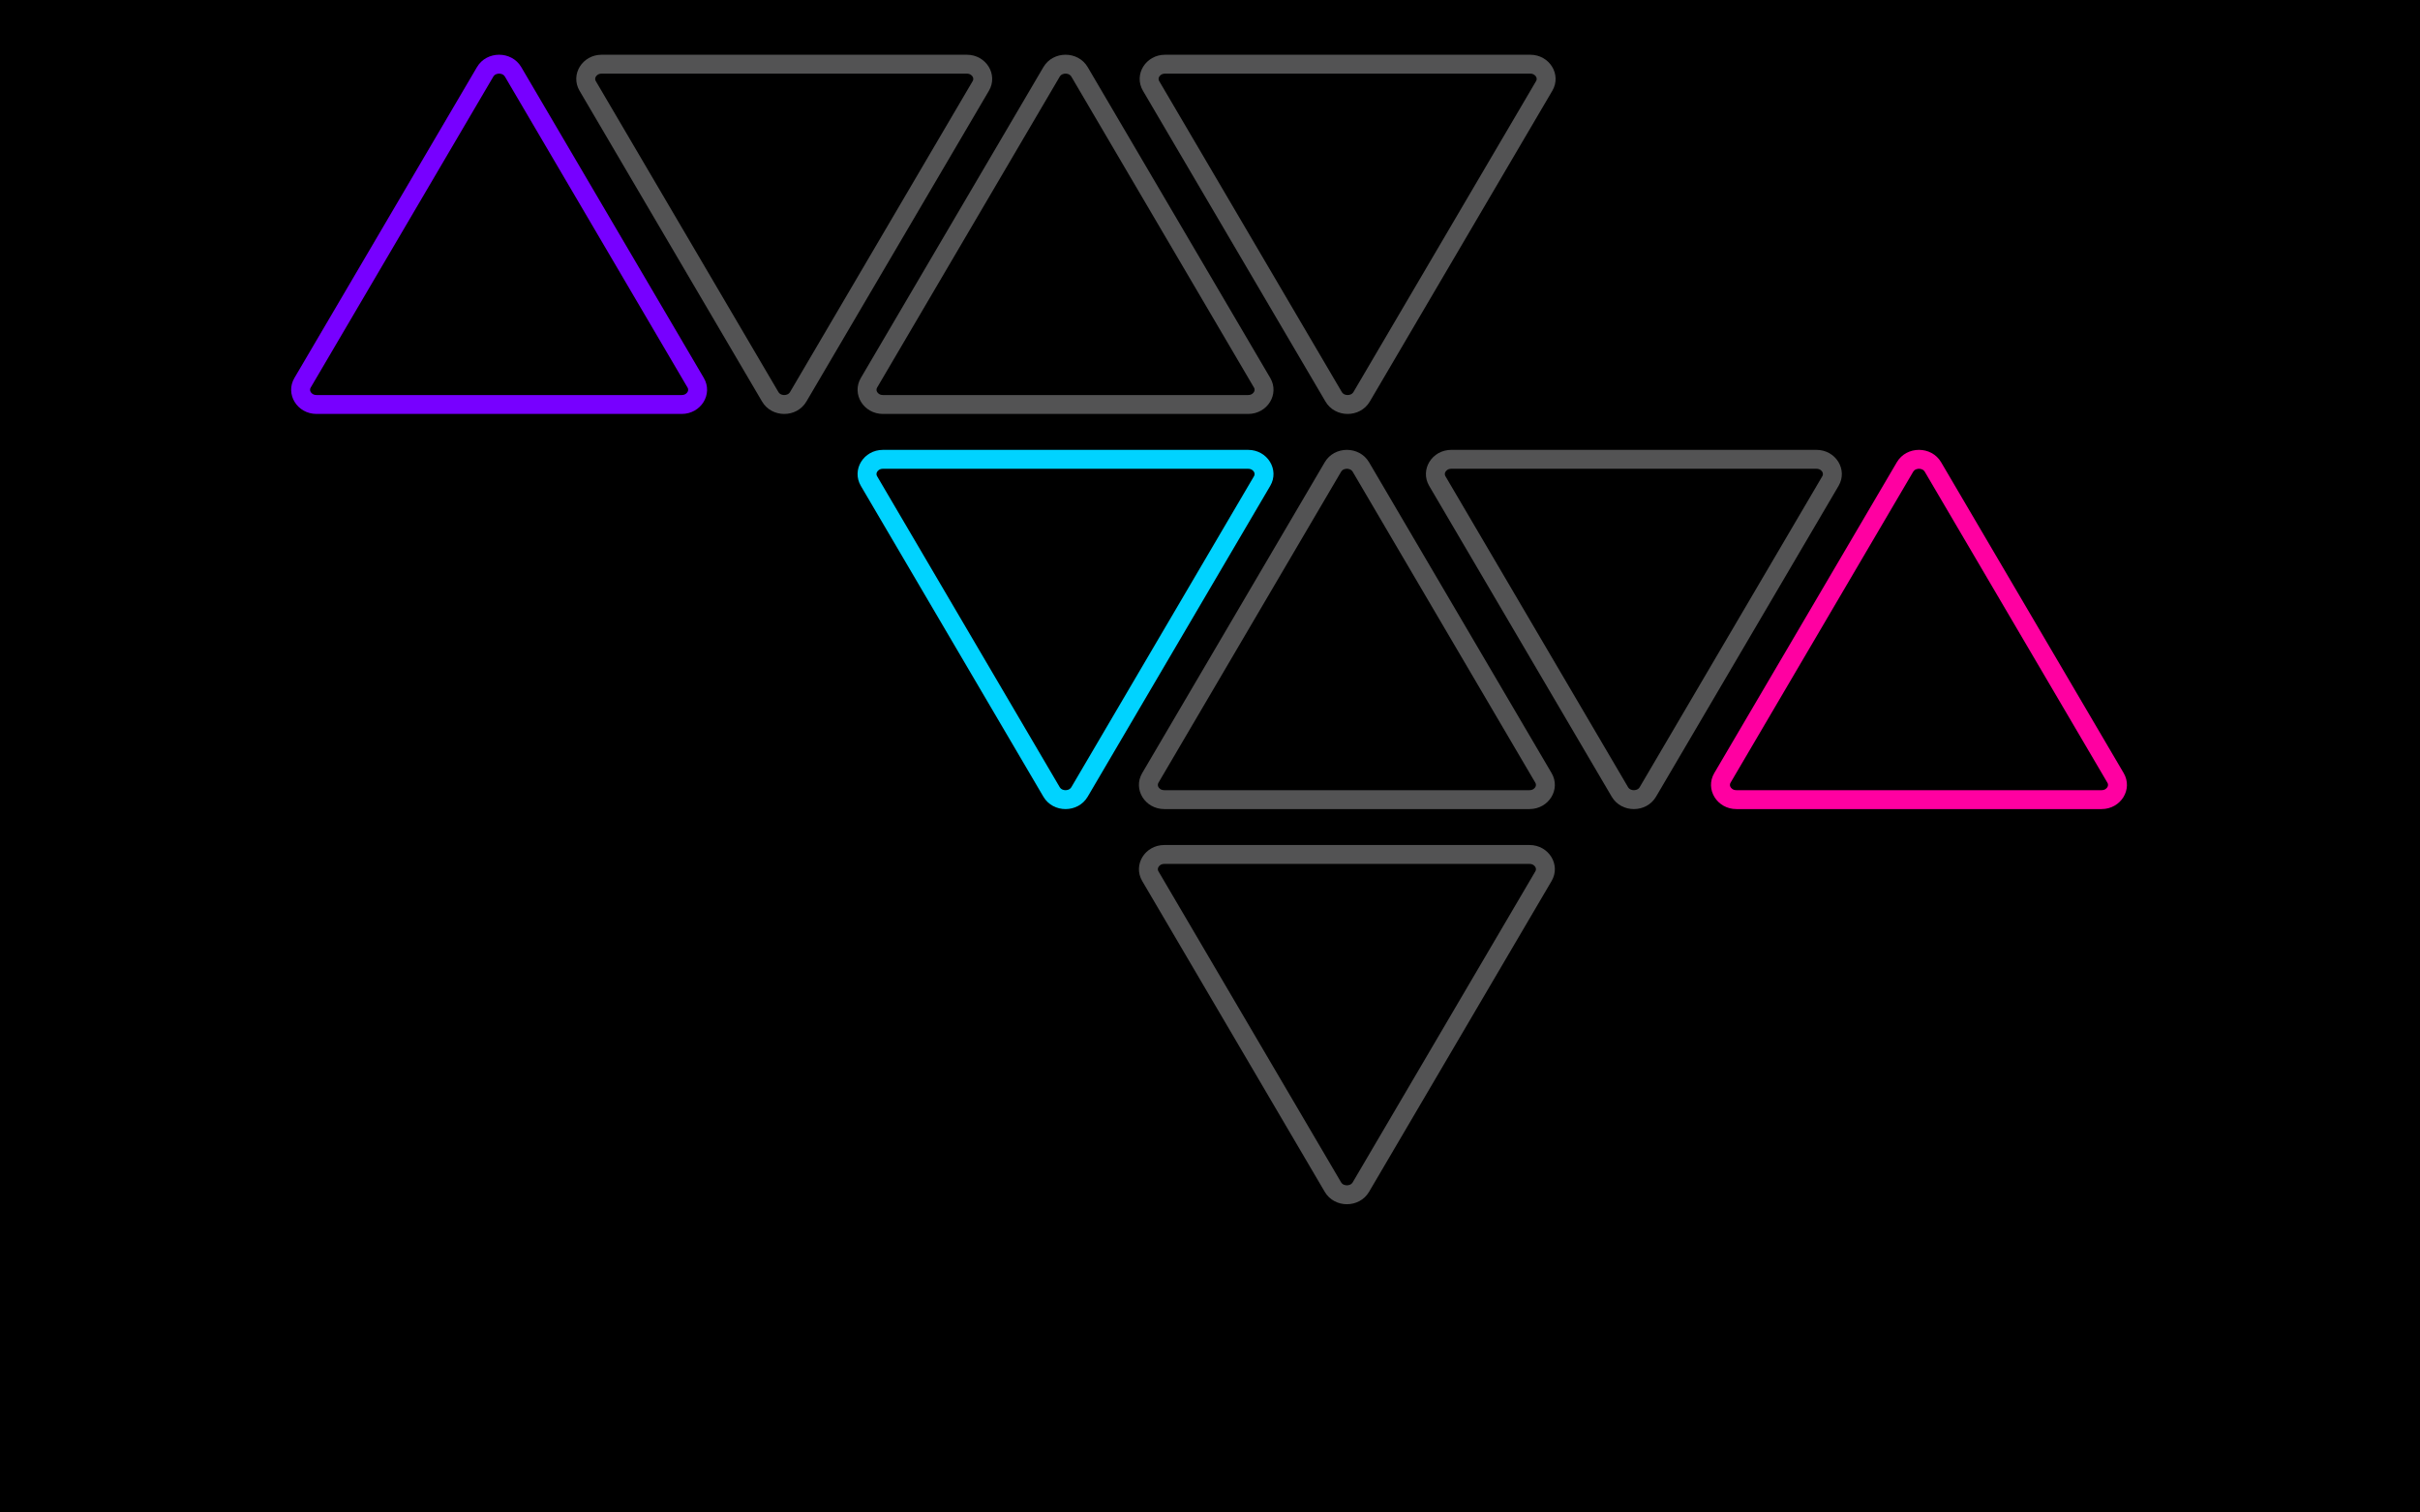 <svg xmlns="http://www.w3.org/2000/svg" xmlns:xlink="http://www.w3.org/1999/xlink" width="1280" height="800" viewBox="0 0 1280 800">
  <defs>
    <style>
      .cls-1 {
        clip-path: url(#clip-Web_1280_1);
      }

      .cls-2 {
        fill: none;
      }

      .cls-3, .cls-4, .cls-5, .cls-6, .cls-7 {
        stroke: none;
      }

      .cls-4 {
        fill: #70f;
      }

      .cls-5 {
        fill: #535354;
      }

      .cls-6 {
        fill: #ff00a1;
      }

      .cls-7 {
        fill: #00d3ff;
      }

      .cls-8 {
        filter: url(#Trazado_8);
      }

      .cls-9 {
        filter: url(#Trazado_7);
      }

      .cls-10 {
        filter: url(#Trazado_6);
      }

      .cls-11 {
        filter: url(#Trazado_9);
      }

      .cls-12 {
        filter: url(#Trazado_5);
      }

      .cls-13 {
        filter: url(#Trazado_4);
      }

      .cls-14 {
        filter: url(#Trazado_3);
      }

      .cls-15 {
        filter: url(#Trazado_2);
      }

      .cls-16 {
        filter: url(#Trazado_1);
      }
    </style>
    <filter id="Trazado_1" x="136" y="10.947" width="256" height="226" filterUnits="userSpaceOnUse">
      <feOffset input="SourceAlpha"/>
      <feGaussianBlur stdDeviation="6" result="blur"/>
      <feFlood flood-color="#70f"/>
      <feComposite operator="in" in2="blur"/>
      <feComposite in="SourceGraphic"/>
    </filter>
    <filter id="Trazado_2" x="435.591" y="10.947" width="256" height="226" filterUnits="userSpaceOnUse">
      <feOffset input="SourceAlpha"/>
      <feGaussianBlur stdDeviation="6" result="blur-2"/>
      <feFlood flood-color="#7d7d80"/>
      <feComposite operator="in" in2="blur-2"/>
      <feComposite in="SourceGraphic"/>
    </filter>
    <filter id="Trazado_3" x="584.409" y="219.947" width="256" height="226" filterUnits="userSpaceOnUse">
      <feOffset input="SourceAlpha"/>
      <feGaussianBlur stdDeviation="6" result="blur-3"/>
      <feFlood flood-color="#7d7d80"/>
      <feComposite operator="in" in2="blur-3"/>
      <feComposite in="SourceGraphic"/>
    </filter>
    <filter id="Trazado_4" x="887" y="219.947" width="256" height="226" filterUnits="userSpaceOnUse">
      <feOffset input="SourceAlpha"/>
      <feGaussianBlur stdDeviation="6" result="blur-4"/>
      <feFlood flood-color="#ff00a1"/>
      <feComposite operator="in" in2="blur-4"/>
      <feComposite in="SourceGraphic"/>
    </filter>
    <filter id="Trazado_5" x="286.803" y="10.947" width="256" height="226" filterUnits="userSpaceOnUse">
      <feOffset input="SourceAlpha"/>
      <feGaussianBlur stdDeviation="6" result="blur-5"/>
      <feFlood flood-color="#7d7d80"/>
      <feComposite operator="in" in2="blur-5"/>
      <feComposite in="SourceGraphic"/>
    </filter>
    <filter id="Trazado_9" x="584.803" y="10.947" width="256" height="226" filterUnits="userSpaceOnUse">
      <feOffset input="SourceAlpha"/>
      <feGaussianBlur stdDeviation="6" result="blur-6"/>
      <feFlood flood-color="#7d7d80"/>
      <feComposite operator="in" in2="blur-6"/>
      <feComposite in="SourceGraphic"/>
    </filter>
    <filter id="Trazado_6" x="584.409" y="428.947" width="256" height="226" filterUnits="userSpaceOnUse">
      <feOffset input="SourceAlpha"/>
      <feGaussianBlur stdDeviation="6" result="blur-7"/>
      <feFlood flood-color="#7d7d80"/>
      <feComposite operator="in" in2="blur-7"/>
      <feComposite in="SourceGraphic"/>
    </filter>
    <filter id="Trazado_7" x="736.197" y="219.947" width="256" height="226" filterUnits="userSpaceOnUse">
      <feOffset input="SourceAlpha"/>
      <feGaussianBlur stdDeviation="6" result="blur-8"/>
      <feFlood flood-color="#7d7d80"/>
      <feComposite operator="in" in2="blur-8"/>
      <feComposite in="SourceGraphic"/>
    </filter>
    <filter id="Trazado_8" x="435.591" y="219.947" width="256" height="226" filterUnits="userSpaceOnUse">
      <feOffset input="SourceAlpha"/>
      <feGaussianBlur stdDeviation="6" result="blur-9"/>
      <feFlood flood-color="#00d3ff"/>
      <feComposite operator="in" in2="blur-9"/>
      <feComposite in="SourceGraphic"/>
    </filter>
    <clipPath id="clip-Web_1280_1">
      <rect width="1280" height="800"/>
    </clipPath>
  </defs>
  <g id="Web_1280_1" data-name="Web 1280 – 1" class="cls-1">
    <rect width="1280" height="800"/>
    <g class="cls-16" transform="matrix(1, 0, 0, 1, 0, 0)">
      <g id="Trazado_1-2" data-name="Trazado 1" class="cls-2" transform="translate(139.91 8)">
        <path class="cls-3" d="M112.374,27.491c5.124-8.725,18.3-8.725,23.424,0l96.559,164.415c5.008,8.527-1.459,19.041-11.712,19.041H27.527c-10.253,0-16.72-10.513-11.712-19.041Z"/>
        <path class="cls-4" d="M 124.086 30.947 C 123.441 30.947 121.85 31.104 120.997 32.555 L 24.438 196.971 C 24.268 197.26 23.752 198.14 24.42 199.307 C 24.702 199.8 25.57 200.947 27.527 200.947 L 220.645 200.947 C 222.602 200.947 223.47 199.8 223.752 199.307 C 224.42 198.14 223.904 197.26 223.734 196.971 L 127.175 32.555 C 126.322 31.104 124.731 30.947 124.086 30.947 M 124.086 20.947 C 128.661 20.947 133.236 23.128 135.798 27.491 L 232.357 191.906 C 237.364 200.434 230.898 210.947 220.645 210.947 L 27.527 210.947 C 17.274 210.947 10.808 200.434 15.815 191.906 L 112.374 27.491 C 114.936 23.128 119.511 20.947 124.086 20.947 Z"/>
      </g>
    </g>
    <g class="cls-15" transform="matrix(1, 0, 0, 1, 0, 0)">
      <g id="Trazado_2-2" data-name="Trazado 2" class="cls-2" transform="translate(439.51 8)">
        <path class="cls-3" d="M112.374,27.491c5.124-8.725,18.3-8.725,23.424,0l96.559,164.415c5.008,8.527-1.459,19.041-11.712,19.041H27.527c-10.253,0-16.72-10.513-11.712-19.041Z"/>
        <path class="cls-5" d="M 124.086 30.947 C 123.441 30.947 121.85 31.104 120.997 32.555 L 24.438 196.971 C 24.268 197.26 23.752 198.14 24.42 199.307 C 24.702 199.8 25.57 200.947 27.527 200.947 L 220.645 200.947 C 222.602 200.947 223.47 199.8 223.752 199.307 C 224.42 198.14 223.904 197.26 223.734 196.971 L 127.175 32.555 C 126.322 31.104 124.731 30.947 124.086 30.947 M 124.086 20.947 C 128.661 20.947 133.236 23.128 135.798 27.491 L 232.357 191.906 C 237.364 200.434 230.898 210.947 220.645 210.947 L 27.527 210.947 C 17.274 210.947 10.808 200.434 15.815 191.906 L 112.374 27.491 C 114.936 23.128 119.511 20.947 124.086 20.947 Z"/>
      </g>
    </g>
    <g class="cls-14" transform="matrix(1, 0, 0, 1, 0, 0)">
      <g id="Trazado_3-2" data-name="Trazado 3" class="cls-2" transform="translate(588.32 217)">
        <path class="cls-3" d="M112.374,27.491c5.124-8.725,18.3-8.725,23.424,0l96.559,164.415c5.008,8.527-1.459,19.041-11.712,19.041H27.527c-10.253,0-16.72-10.513-11.712-19.041Z"/>
        <path class="cls-5" d="M 124.086 30.947 C 123.441 30.947 121.85 31.104 120.997 32.555 L 24.438 196.971 C 24.268 197.26 23.752 198.14 24.42 199.307 C 24.702 199.8 25.57 200.947 27.527 200.947 L 220.645 200.947 C 222.602 200.947 223.47 199.8 223.752 199.307 C 224.42 198.14 223.904 197.26 223.734 196.971 L 127.175 32.555 C 126.322 31.104 124.731 30.947 124.086 30.947 M 124.086 20.947 C 128.661 20.947 133.236 23.128 135.798 27.491 L 232.357 191.906 C 237.364 200.434 230.898 210.947 220.645 210.947 L 27.527 210.947 C 17.274 210.947 10.808 200.434 15.815 191.906 L 112.374 27.491 C 114.936 23.128 119.511 20.947 124.086 20.947 Z"/>
      </g>
    </g>
    <g class="cls-13" transform="matrix(1, 0, 0, 1, 0, 0)">
      <g id="Trazado_4-2" data-name="Trazado 4" class="cls-2" transform="translate(890.91 217)">
        <path class="cls-3" d="M112.374,27.491c5.124-8.725,18.3-8.725,23.424,0l96.559,164.415c5.008,8.527-1.459,19.041-11.712,19.041H27.527c-10.253,0-16.72-10.513-11.712-19.041Z"/>
        <path class="cls-6" d="M 124.086 30.947 C 123.441 30.947 121.85 31.104 120.997 32.555 L 24.438 196.971 C 24.268 197.26 23.752 198.14 24.42 199.307 C 24.702 199.8 25.57 200.947 27.527 200.947 L 220.645 200.947 C 222.602 200.947 223.47 199.8 223.752 199.307 C 224.42 198.14 223.904 197.26 223.734 196.971 L 127.175 32.555 C 126.322 31.104 124.731 30.947 124.086 30.947 M 124.086 20.947 C 128.661 20.947 133.236 23.128 135.798 27.491 L 232.357 191.906 C 237.364 200.434 230.898 210.947 220.645 210.947 L 27.527 210.947 C 17.274 210.947 10.808 200.434 15.815 191.906 L 112.374 27.491 C 114.936 23.128 119.511 20.947 124.086 20.947 Z"/>
      </g>
    </g>
    <g class="cls-12" transform="matrix(1, 0, 0, 1, 0, 0)">
      <g id="Trazado_5-2" data-name="Trazado 5" class="cls-2" transform="translate(524.8 218.95) rotate(180)">
        <path class="cls-3" d="M98.288,6.544c5.124-8.725,18.3-8.725,23.424,0l96.559,164.415c5.008,8.527-1.459,19.041-11.712,19.041H13.441c-10.253,0-16.72-10.513-11.712-19.041Z"/>
        <path class="cls-5" d="M 110 10 C 109.355 10 107.764 10.157 106.911 11.608 L 10.352 176.024 C 10.182 176.313 9.666 177.193 10.334 178.36 C 10.616 178.853 11.484 180 13.441 180 L 206.559 180 C 208.516 180 209.384 178.853 209.666 178.36 C 210.334 177.193 209.818 176.313 209.648 176.024 L 113.089 11.608 C 112.236 10.157 110.645 10 110 10 M 110 -1.52587890625e-05 C 114.575 -1.52587890625e-05 119.15 2.181 121.712 6.544 L 218.271 170.959 C 223.278 179.487 216.812 190 206.559 190 L 13.441 190 C 3.188 190 -3.278 179.487 1.729 170.959 L 98.288 6.544 C 100.85 2.181 105.425 -1.52587890625e-05 110 -1.52587890625e-05 Z"/>
      </g>
    </g>
    <g class="cls-11" transform="matrix(1, 0, 0, 1, 0, 0)">
      <g id="Trazado_9-2" data-name="Trazado 9" class="cls-2" transform="translate(822.8 218.95) rotate(180)">
        <path class="cls-3" d="M98.288,6.544c5.124-8.725,18.3-8.725,23.424,0l96.559,164.415c5.008,8.527-1.459,19.041-11.712,19.041H13.441c-10.253,0-16.72-10.513-11.712-19.041Z"/>
        <path class="cls-5" d="M 110 10 C 109.355 10 107.764 10.157 106.911 11.608 L 10.352 176.024 C 10.182 176.313 9.666 177.193 10.334 178.36 C 10.616 178.853 11.484 180 13.441 180 L 206.559 180 C 208.516 180 209.384 178.853 209.666 178.36 C 210.334 177.193 209.818 176.313 209.648 176.024 L 113.089 11.608 C 112.236 10.157 110.645 10 110 10 M 110 -1.52587890625e-05 C 114.575 -1.52587890625e-05 119.15 2.181 121.712 6.544 L 218.271 170.959 C 223.278 179.487 216.812 190 206.559 190 L 13.441 190 C 3.188 190 -3.278 179.487 1.729 170.959 L 98.288 6.544 C 100.85 2.181 105.425 -1.52587890625e-05 110 -1.52587890625e-05 Z"/>
      </g>
    </g>
    <g class="cls-10" transform="matrix(1, 0, 0, 1, 0, 0)">
      <g id="Trazado_6-2" data-name="Trazado 6" class="cls-2" transform="translate(822.41 636.95) rotate(180)">
        <path class="cls-3" d="M98.288,6.544c5.124-8.725,18.3-8.725,23.424,0l96.559,164.415c5.008,8.527-1.459,19.041-11.712,19.041H13.441c-10.253,0-16.72-10.513-11.712-19.041Z"/>
        <path class="cls-5" d="M 110 10 C 109.355 10 107.764 10.157 106.911 11.608 L 10.352 176.024 C 10.182 176.313 9.666 177.193 10.334 178.36 C 10.616 178.853 11.484 180 13.441 180 L 206.559 180 C 208.516 180 209.384 178.853 209.666 178.36 C 210.334 177.193 209.818 176.313 209.648 176.024 L 113.089 11.608 C 112.236 10.157 110.645 10 110 10 M 110 -1.52587890625e-05 C 114.575 -1.52587890625e-05 119.15 2.181 121.712 6.544 L 218.271 170.959 C 223.278 179.487 216.812 190 206.559 190 L 13.441 190 C 3.188 190 -3.278 179.487 1.729 170.959 L 98.288 6.544 C 100.85 2.181 105.425 -1.52587890625e-05 110 -1.52587890625e-05 Z"/>
      </g>
    </g>
    <g class="cls-9" transform="matrix(1, 0, 0, 1, 0, 0)">
      <g id="Trazado_7-2" data-name="Trazado 7" class="cls-2" transform="translate(974.2 427.95) rotate(180)">
        <path class="cls-3" d="M98.288,6.544c5.124-8.725,18.3-8.725,23.424,0l96.559,164.415c5.008,8.527-1.459,19.041-11.712,19.041H13.441c-10.253,0-16.72-10.513-11.712-19.041Z"/>
        <path class="cls-5" d="M 110 10 C 109.355 10 107.764 10.157 106.911 11.608 L 10.352 176.024 C 10.182 176.313 9.666 177.193 10.334 178.36 C 10.616 178.853 11.484 180 13.441 180 L 206.559 180 C 208.516 180 209.384 178.853 209.666 178.36 C 210.334 177.193 209.818 176.313 209.648 176.024 L 113.089 11.608 C 112.236 10.157 110.645 10 110 10 M 110 -1.52587890625e-05 C 114.575 -1.52587890625e-05 119.15 2.181 121.712 6.544 L 218.271 170.959 C 223.278 179.487 216.812 190 206.559 190 L 13.441 190 C 3.188 190 -3.278 179.487 1.729 170.959 L 98.288 6.544 C 100.85 2.181 105.425 -1.52587890625e-05 110 -1.52587890625e-05 Z"/>
      </g>
    </g>
    <g class="cls-8" transform="matrix(1, 0, 0, 1, 0, 0)">
      <g id="Trazado_8-2" data-name="Trazado 8" class="cls-2" transform="translate(673.59 427.95) rotate(180)">
        <path class="cls-3" d="M98.288,6.544c5.124-8.725,18.3-8.725,23.424,0l96.559,164.415c5.008,8.527-1.459,19.041-11.712,19.041H13.441c-10.253,0-16.72-10.513-11.712-19.041Z"/>
        <path class="cls-7" d="M 110 10 C 109.355 10 107.764 10.157 106.911 11.608 L 10.352 176.024 C 10.182 176.313 9.666 177.193 10.334 178.36 C 10.616 178.853 11.484 180 13.441 180 L 206.559 180 C 208.516 180 209.384 178.853 209.666 178.36 C 210.334 177.193 209.818 176.313 209.648 176.024 L 113.089 11.608 C 112.236 10.157 110.645 10 110 10 M 110 -1.52587890625e-05 C 114.575 -1.52587890625e-05 119.15 2.181 121.712 6.544 L 218.271 170.959 C 223.278 179.487 216.812 190 206.559 190 L 13.441 190 C 3.188 190 -3.278 179.487 1.729 170.959 L 98.288 6.544 C 100.85 2.181 105.425 -1.52587890625e-05 110 -1.52587890625e-05 Z"/>
      </g>
    </g>
  </g>
</svg>

